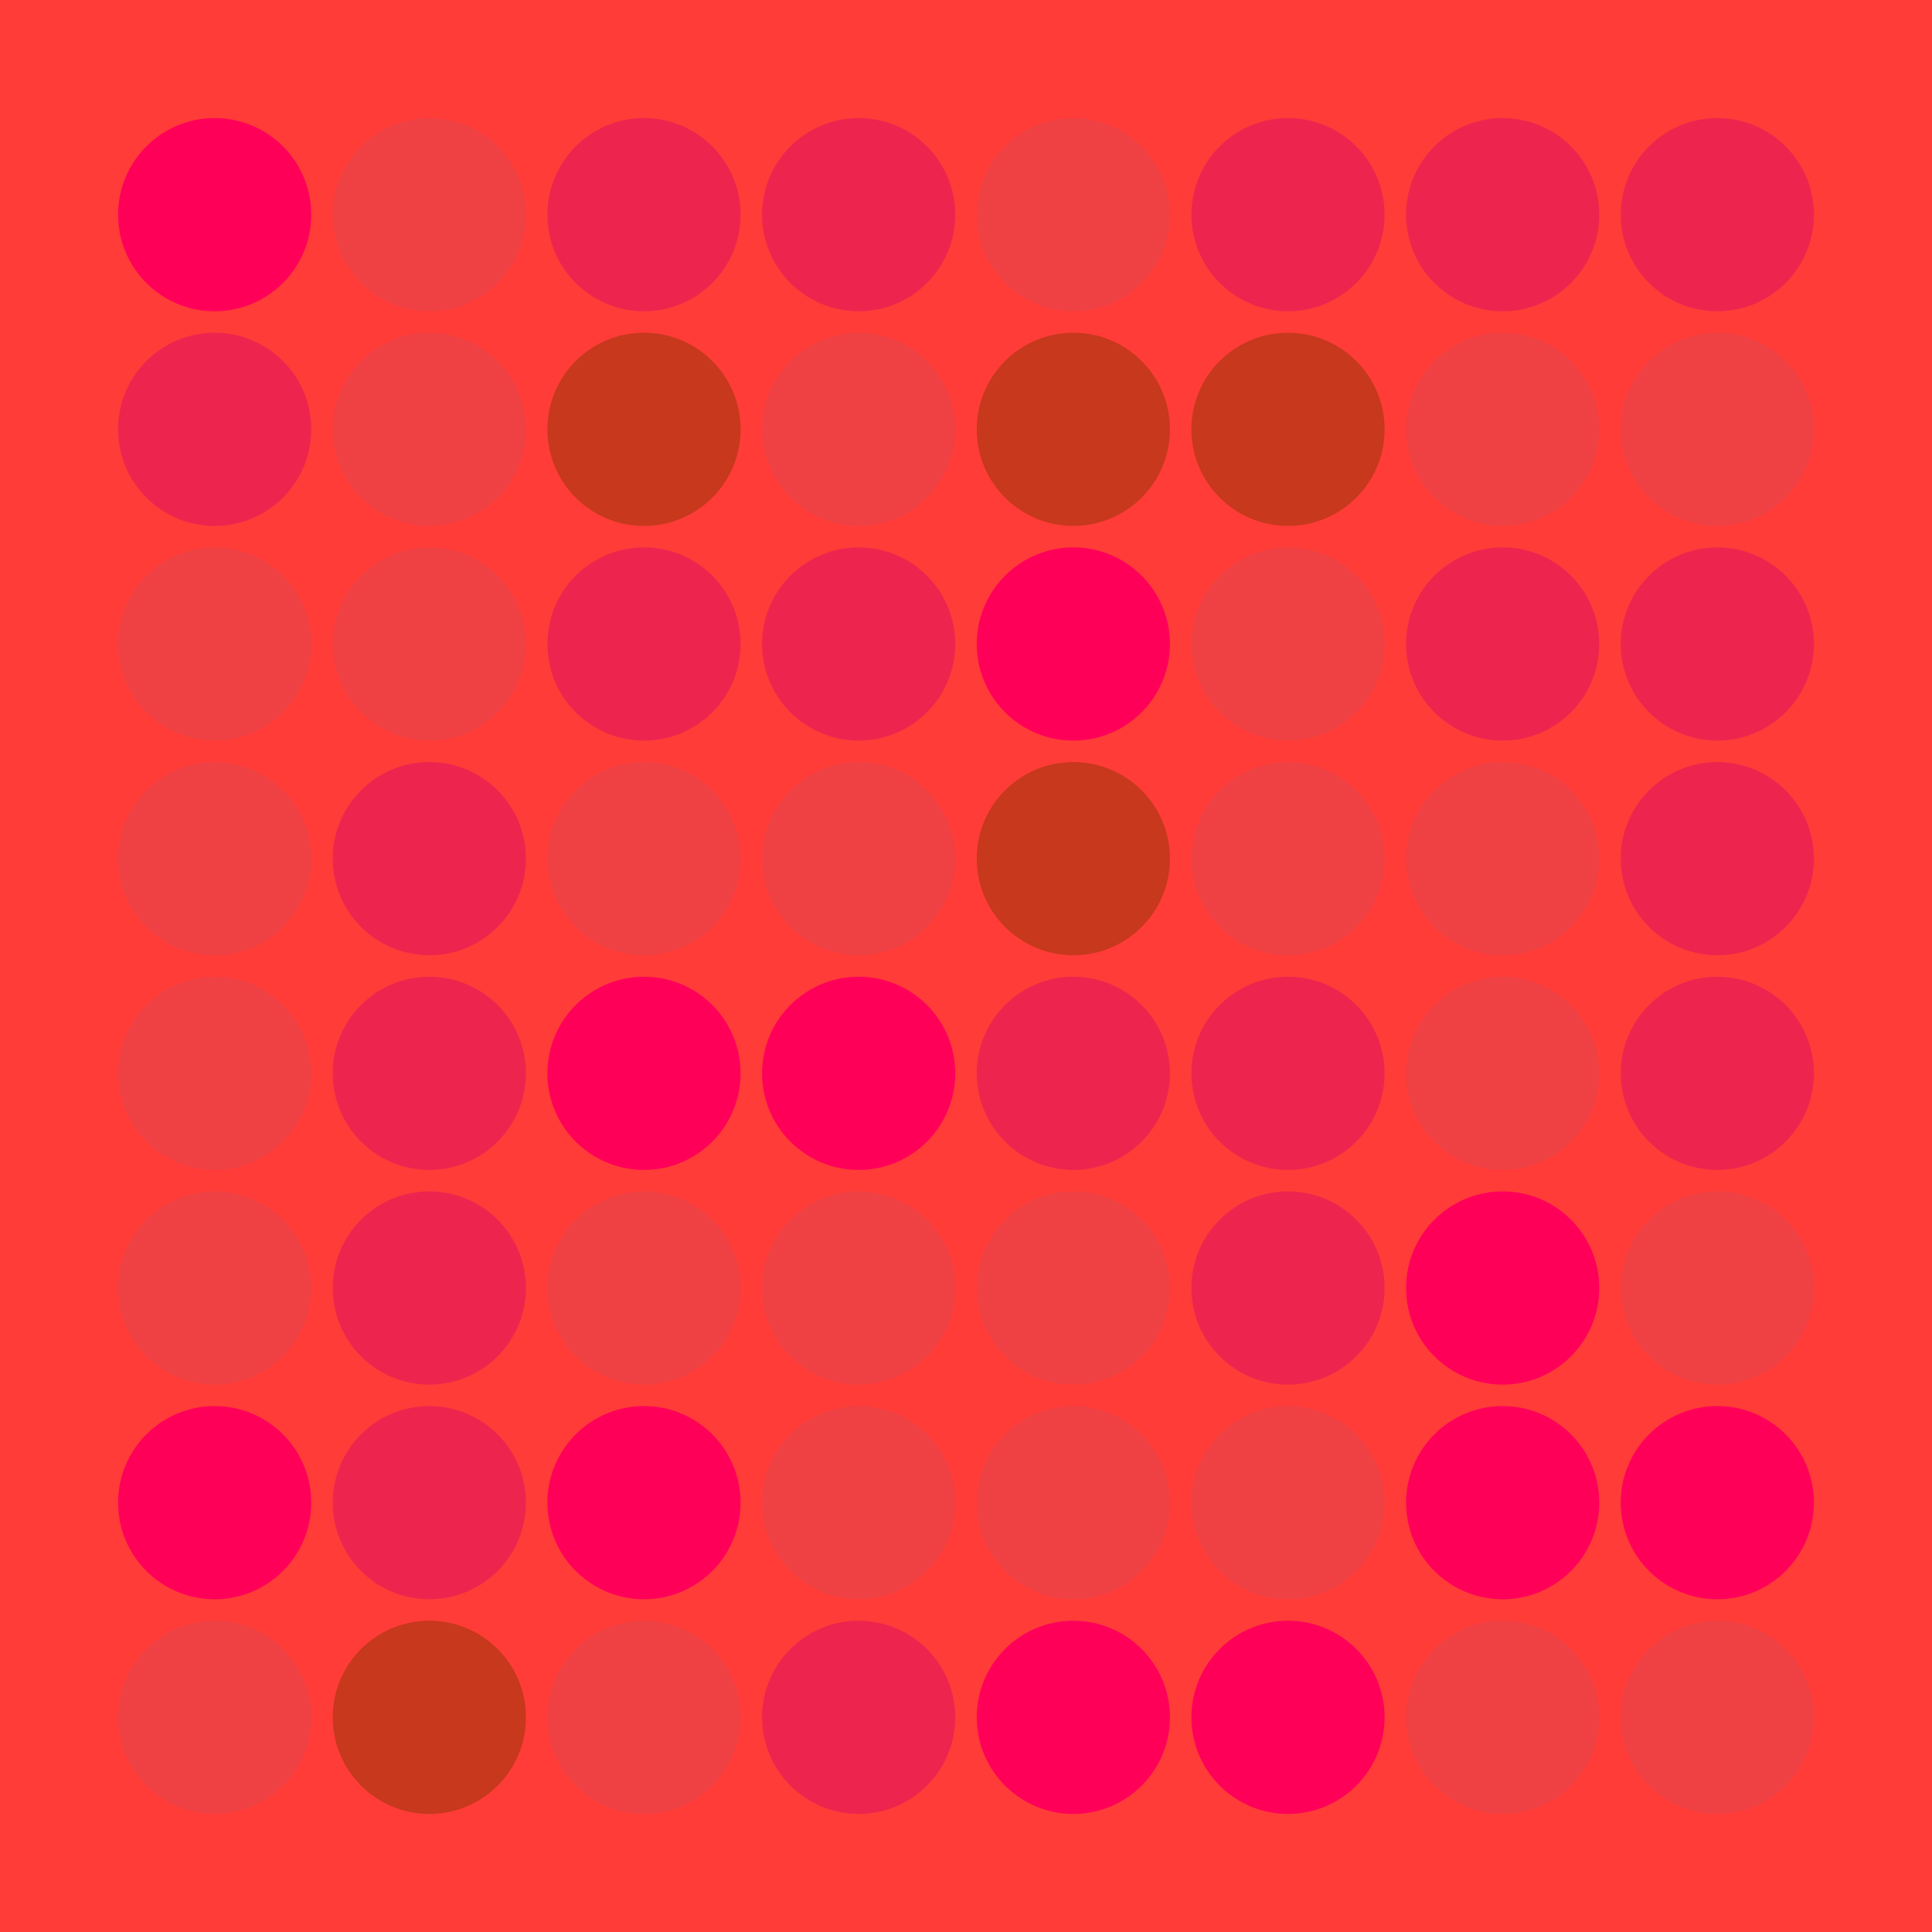 <svg width="360" height="360" xmlns="http://www.w3.org/2000/svg"><defs><animate id="aa" begin="0s"/><circle id="l0" r="18" fill="#ED254E"></circle><circle id="d0" r="18" fill="#ef4043"></circle></defs><rect width="100%" height="100%" fill="#FF3C38" /><g transform="translate(40,40)"><use href="#b0" /><circle r="18" fill="#ff0059"><animate attributeType="XML" attributeName="fill" values="#ff0059;#ED254E;#ff0059;#ff0059" dur="0.0s" repeatCount="indefinite"/></circle></g><use href="#l0" x="40" y="80" /><use href="#d0" x="40" y="120" /><use href="#d0" x="40" y="160" /><use href="#d0" x="40" y="200" /><use href="#d0" x="40" y="240" /><g transform="translate(40,280)"><use href="#b0" /><circle r="18" fill="#ff0059"><animate attributeType="XML" attributeName="fill" values="#ff0059;#ED254E;#ff0059;#ff0059" dur="0.0s" repeatCount="indefinite"/></circle></g><use href="#d0" x="40" y="320" /><use href="#d0" x="80" y="40" /><use href="#d0" x="80" y="80" /><use href="#d0" x="80" y="120" /><use href="#l0" x="80" y="160" /><use href="#l0" x="80" y="200" /><use href="#l0" x="80" y="240" /><use href="#l0" x="80" y="280" /><g transform="translate(80,320)"><use href="#p0" /><circle r="18" fill="#C7381D"><animate attributeType="XML" attributeName="fill" values="#C7381D;#ef4043;#C7381D;#C7381D" dur="0.7s" repeatCount="indefinite"/></circle></g><use href="#l0" x="120" y="40" /><g transform="translate(120,80)"><use href="#p0" /><circle r="18" fill="#C7381D"><animate attributeType="XML" attributeName="fill" values="#C7381D;#ef4043;#C7381D;#C7381D" dur="0.2s" repeatCount="indefinite"/></circle></g><use href="#l0" x="120" y="120" /><use href="#d0" x="120" y="160" /><g transform="translate(120,200)"><use href="#b0" /><circle r="18" fill="#ff0059"><animate attributeType="XML" attributeName="fill" values="#ff0059;#ED254E;#ff0059;#ff0059" dur="0.8s" repeatCount="indefinite"/></circle></g><use href="#d0" x="120" y="240" /><g transform="translate(120,280)"><use href="#b0" /><circle r="18" fill="#ff0059"><animate attributeType="XML" attributeName="fill" values="#ff0059;#ED254E;#ff0059;#ff0059" dur="0.2s" repeatCount="indefinite"/></circle></g><use href="#d0" x="120" y="320" /><use href="#l0" x="160" y="40" /><use href="#d0" x="160" y="80" /><use href="#l0" x="160" y="120" /><use href="#d0" x="160" y="160" /><g transform="translate(160,200)"><use href="#b0" /><circle r="18" fill="#ff0059"><animate attributeType="XML" attributeName="fill" values="#ff0059;#ED254E;#ff0059;#ff0059" dur="0.2s" repeatCount="indefinite"/></circle></g><use href="#d0" x="160" y="240" /><use href="#d0" x="160" y="280" /><use href="#l0" x="160" y="320" /><use href="#d0" x="200" y="40" /><g transform="translate(200,80)"><use href="#p0" /><circle r="18" fill="#C7381D"><animate attributeType="XML" attributeName="fill" values="#C7381D;#ef4043;#C7381D;#C7381D" dur="0.4s" repeatCount="indefinite"/></circle></g><g transform="translate(200,120)"><use href="#b0" /><circle r="18" fill="#ff0059"><animate attributeType="XML" attributeName="fill" values="#ff0059;#ED254E;#ff0059;#ff0059" dur="0.8s" repeatCount="indefinite"/></circle></g><g transform="translate(200,160)"><use href="#p0" /><circle r="18" fill="#C7381D"><animate attributeType="XML" attributeName="fill" values="#C7381D;#ef4043;#C7381D;#C7381D" dur="0.2s" repeatCount="indefinite"/></circle></g><use href="#l0" x="200" y="200" /><use href="#d0" x="200" y="240" /><use href="#d0" x="200" y="280" /><g transform="translate(200,320)"><use href="#b0" /><circle r="18" fill="#ff0059"><animate attributeType="XML" attributeName="fill" values="#ff0059;#ED254E;#ff0059;#ff0059" dur="0.8s" repeatCount="indefinite"/></circle></g><use href="#l0" x="240" y="40" /><g transform="translate(240,80)"><use href="#p0" /><circle r="18" fill="#C7381D"><animate attributeType="XML" attributeName="fill" values="#C7381D;#ef4043;#C7381D;#C7381D" dur="0.5s" repeatCount="indefinite"/></circle></g><use href="#d0" x="240" y="120" /><use href="#d0" x="240" y="160" /><use href="#l0" x="240" y="200" /><use href="#l0" x="240" y="240" /><use href="#d0" x="240" y="280" /><g transform="translate(240,320)"><use href="#b0" /><circle r="18" fill="#ff0059"><animate attributeType="XML" attributeName="fill" values="#ff0059;#ED254E;#ff0059;#ff0059" dur="0.5s" repeatCount="indefinite"/></circle></g><use href="#l0" x="280" y="40" /><use href="#d0" x="280" y="80" /><use href="#l0" x="280" y="120" /><use href="#d0" x="280" y="160" /><use href="#d0" x="280" y="200" /><g transform="translate(280,240)"><use href="#b0" /><circle r="18" fill="#ff0059"><animate attributeType="XML" attributeName="fill" values="#ff0059;#ED254E;#ff0059;#ff0059" dur="0.0s" repeatCount="indefinite"/></circle></g><g transform="translate(280,280)"><use href="#b0" /><circle r="18" fill="#ff0059"><animate attributeType="XML" attributeName="fill" values="#ff0059;#ED254E;#ff0059;#ff0059" dur="0.6s" repeatCount="indefinite"/></circle></g><use href="#d0" x="280" y="320" /><use href="#l0" x="320" y="40" /><use href="#d0" x="320" y="80" /><use href="#l0" x="320" y="120" /><use href="#l0" x="320" y="160" /><use href="#l0" x="320" y="200" /><use href="#d0" x="320" y="240" /><g transform="translate(320,280)"><use href="#b0" /><circle r="18" fill="#ff0059"><animate attributeType="XML" attributeName="fill" values="#ff0059;#ED254E;#ff0059;#ff0059" dur="0.2s" repeatCount="indefinite"/></circle></g><use href="#d0" x="320" y="320" /></svg>